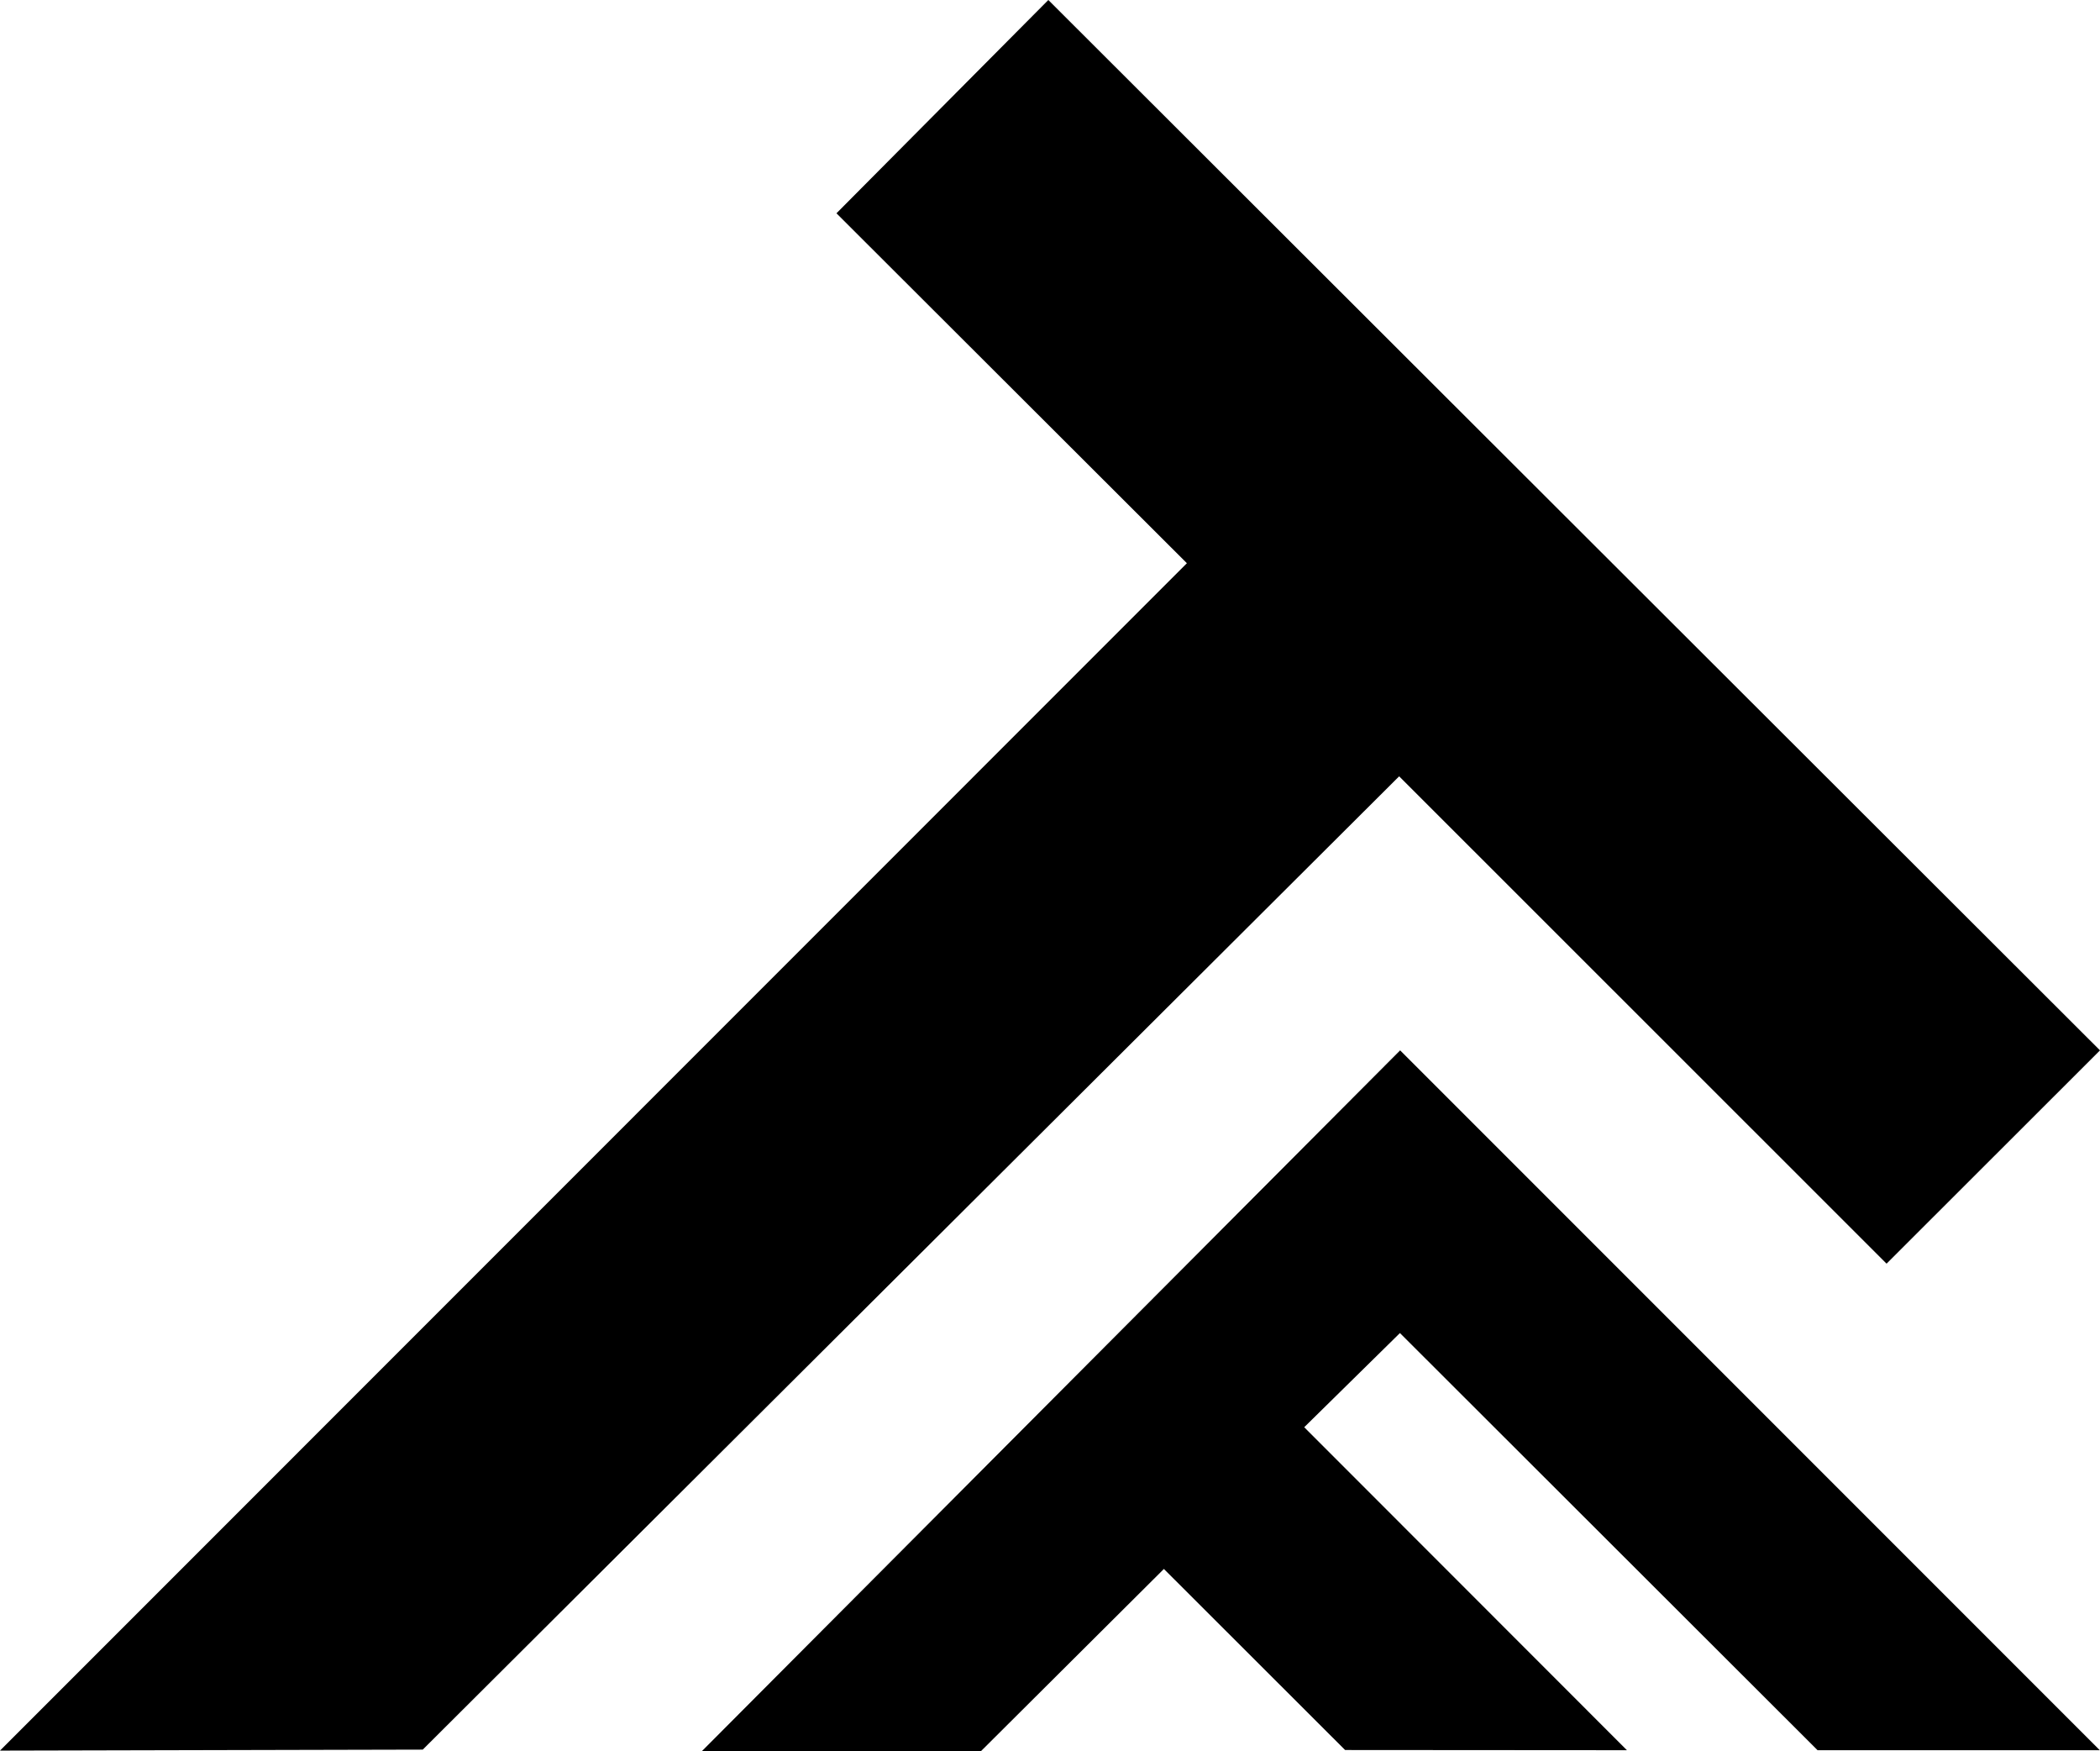 <svg xmlns="http://www.w3.org/2000/svg" viewBox="0 0 106.85 89.07"><g id="Capa_2" data-name="Capa 2"><g id="Capa_2-2" data-name="Capa 2"><polygon points="49.92 89.07 35.72 89.07 71.24 53.43 106.84 89.03 92.48 89.03 71.23 67.81 66.36 72.6 82.78 89.03 68.44 89.02 59.22 79.81 49.92 89.07"/><polygon points="0 89.05 60.39 28.65 42.56 10.85 53.34 0 106.85 53.43 95.99 64.28 71.19 39.49 21.51 89 0 89.05"/></g></g></svg>